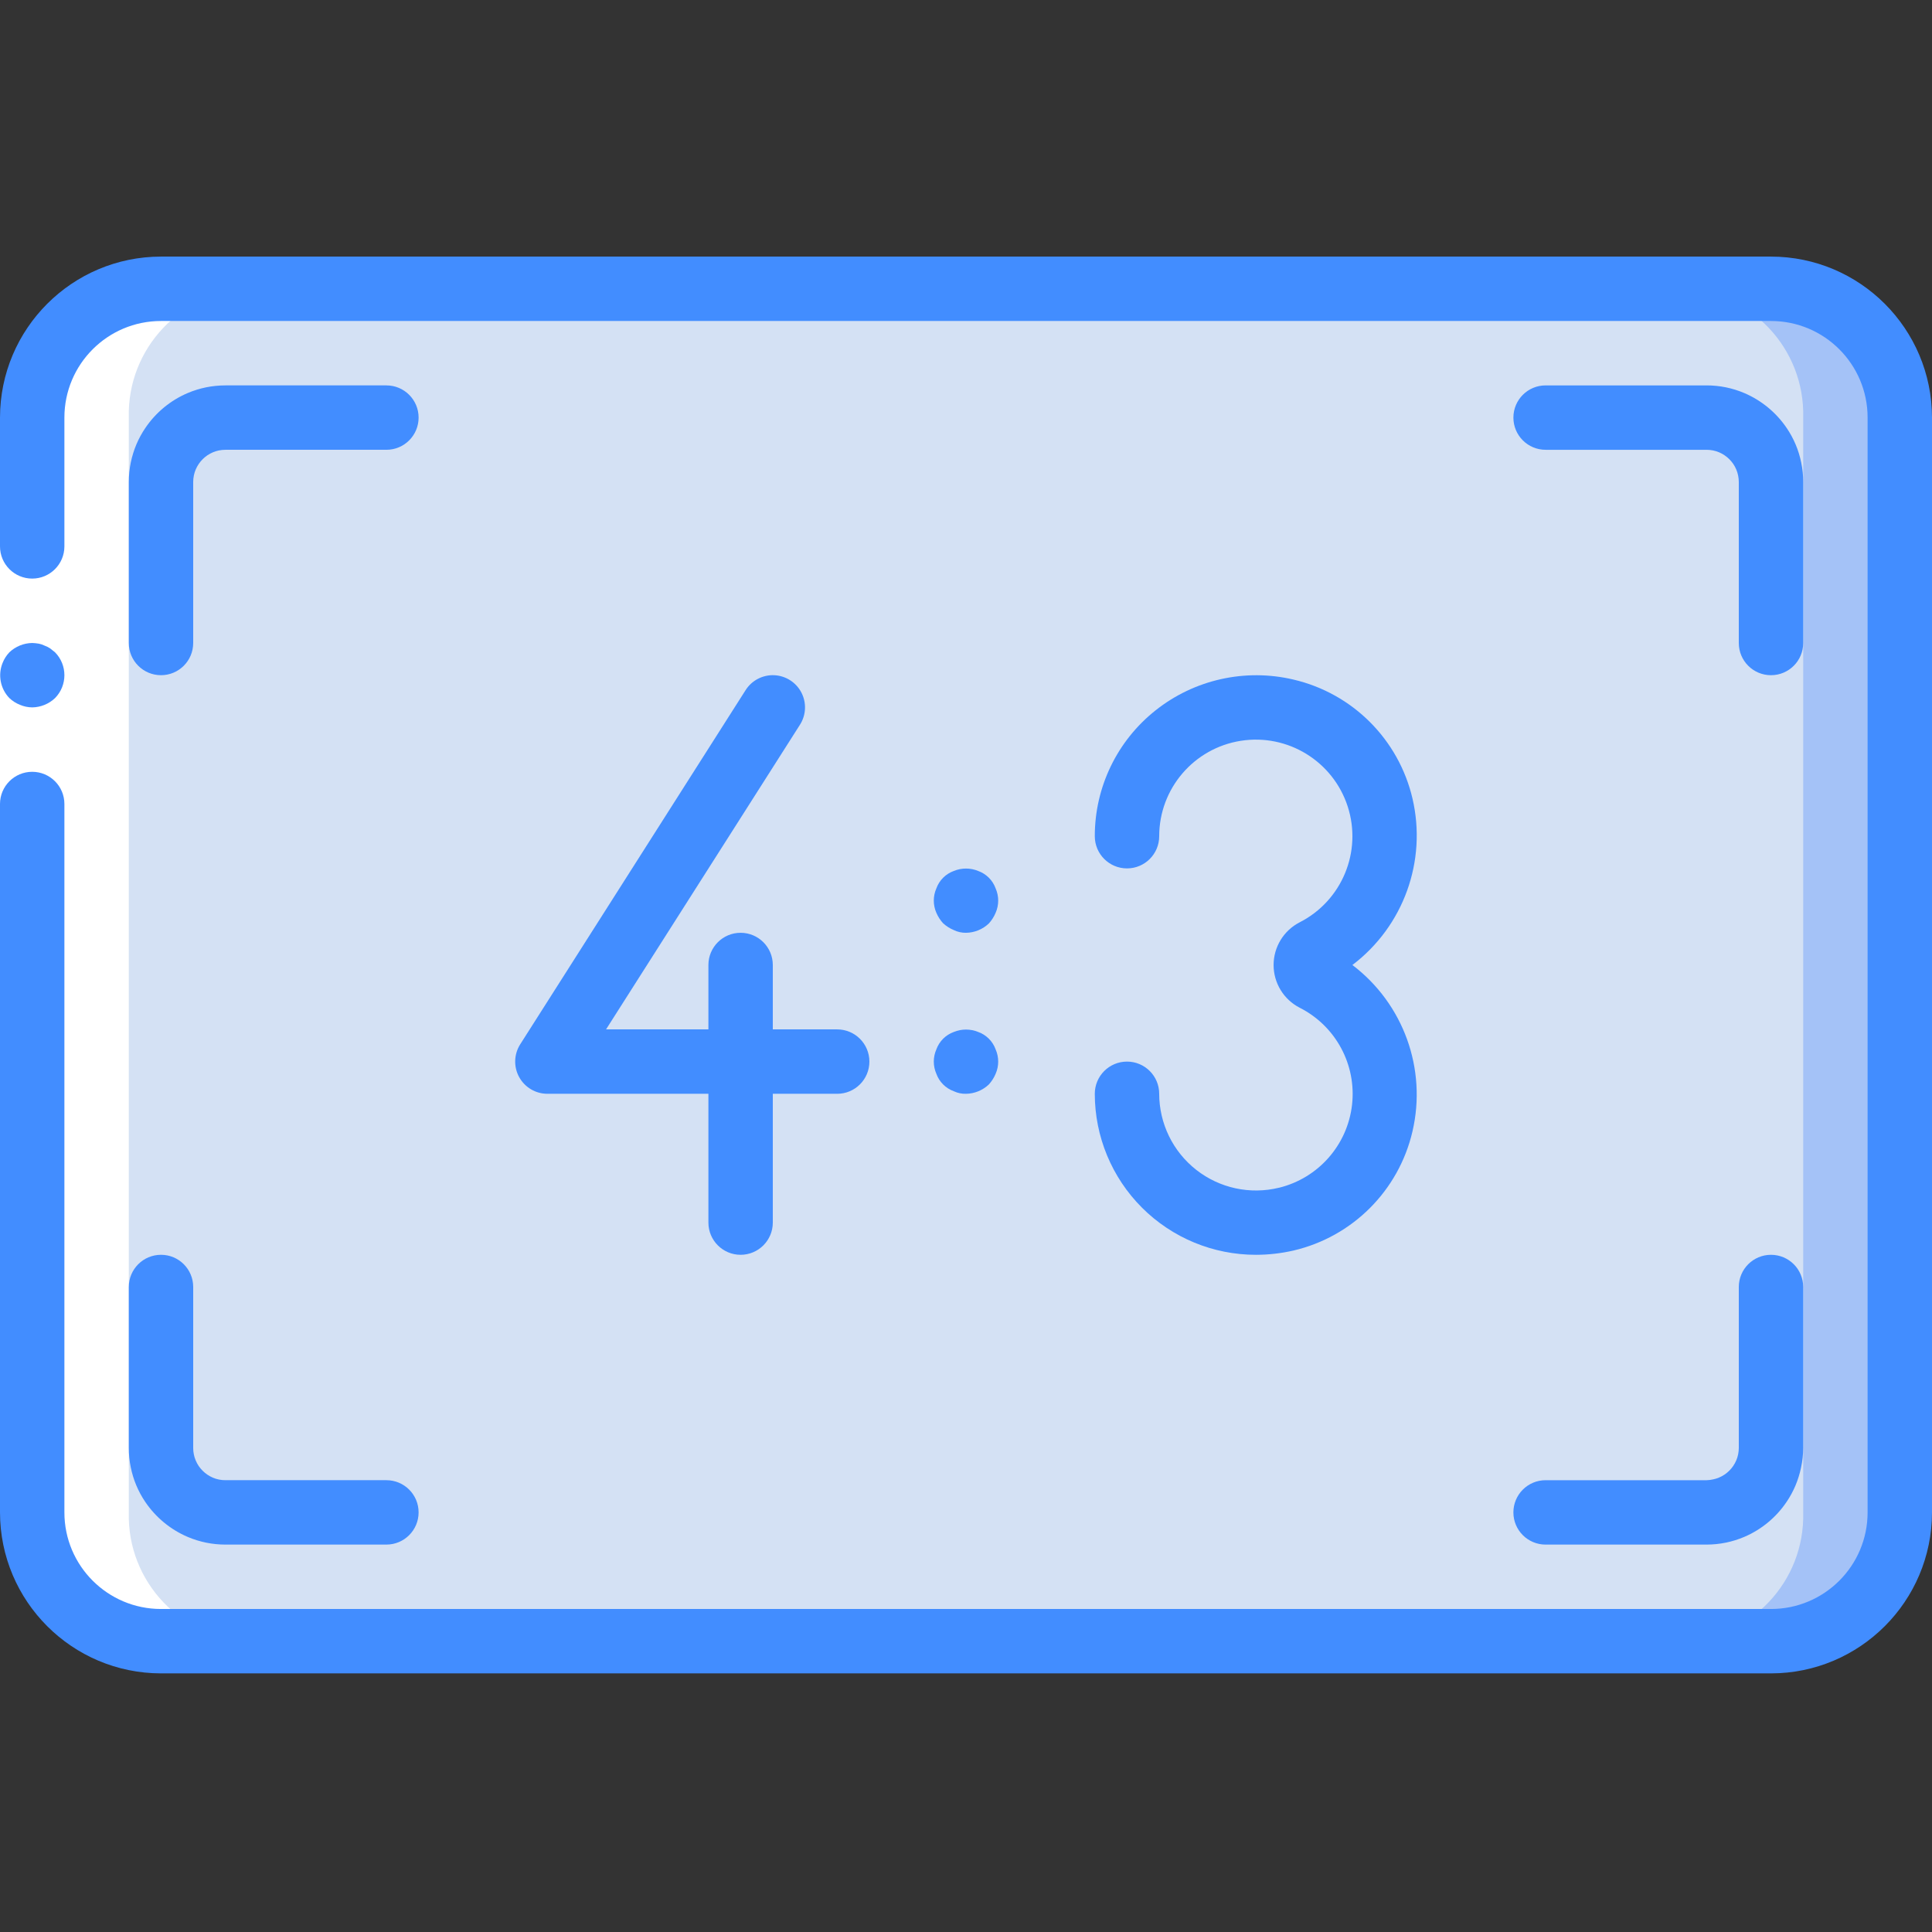 <svg height="512pt" viewBox="0 -68 512 512" width="512pt" xmlns="http://www.w3.org/2000/svg"><rect x="0" y="-68" width="512" height="512" fill="#333333" stroke="none"/><path d="m42.668 8.535h401.066c18.852 0 34.133 15.281 34.133 34.133v290.133c0 18.852-15.281 34.133-34.133 34.133h-401.066c-18.852 0-34.133-15.281-34.133-34.133v-290.133c0-18.852 15.281-34.133 34.133-34.133zm0 0" fill="#d4e1f4"/><path d="m42.668 8.535h426.664c18.852 0 34.133 15.281 34.133 34.133v290.133c0 18.852-15.281 34.133-34.133 34.133h-426.664c-18.852 0-34.133-15.281-34.133-34.133v-290.133c0-18.852 15.281-34.133 34.133-34.133zm0 0" fill="#a4c2f7"/><path d="m477.867 42.668v290.133c.477 18.359-14.008 33.637-32.367 34.133h-404.602c-18.355-.496-32.844-15.773-32.363-34.133v-290.133c-.48-18.359 14.008-33.637 32.363-34.133h404.602c18.359.496 32.844 15.773 32.367 34.133zm0 0" fill="#d4e1f4"/><path d="m40.898 366.934h25.602c-18.359-.496-32.844-15.773-32.367-34.133v-290.133c-.477-18.359 14.008-33.637 32.367-34.133h-25.602c-18.355.496-32.844 15.773-32.363 34.133v290.133c-.48 18.359 14.008 33.637 32.363 34.133zm0 0" fill="#fff"/><path d="m17.066 42.668v290.133h-17.066v-290.133zm0 0" fill="#fff"/><g fill="#428dff"><path d="m8.535 119.465c2.258-.031 4.422-.914 6.059-2.473 3.297-3.363 3.297-8.754 0-12.117l-1.281-1.023c-.477-.324-.992-.582-1.535-.77-.484-.246-1.004-.418-1.539-.512-.562-.094-1.133-.152-1.703-.172-2.262.035-4.426.918-6.059 2.477-.773.816-1.383 1.77-1.793 2.816-1.289 3.184-.586 6.824 1.793 9.301.812.77 1.77 1.379 2.812 1.793 1.027.438 2.129.668 3.246.68zm0 0"/><path d="m469.332 0h-426.664c-23.555.027-42.641 19.113-42.668 42.668v34.133c0 4.711 3.82 8.531 8.535 8.531 4.711 0 8.531-3.82 8.531-8.531v-34.133c0-14.141 11.461-25.602 25.602-25.602h426.664c14.141 0 25.602 11.461 25.602 25.602v290.133c0 14.137-11.461 25.598-25.602 25.598h-426.664c-14.141 0-25.602-11.461-25.602-25.598v-187.734c0-4.711-3.82-8.531-8.531-8.531-4.715 0-8.535 3.82-8.535 8.531v187.734c.027 23.551 19.113 42.637 42.668 42.664h426.664c23.555-.027 42.641-19.113 42.668-42.664v-290.133c-.027-23.555-19.113-42.641-42.668-42.668zm0 0"/><path d="m42.668 110.934c4.711 0 8.531-3.82 8.531-8.535v-42.664c0-.59.062-1.176.18-1.75.109-.535.273-1.059.488-1.562.219-.52.492-1.016.809-1.484.309-.457.664-.883 1.059-1.27.383-.379.801-.723 1.246-1.027.461-.305.949-.566 1.461-.785.492-.207 1.008-.367 1.535-.477.578-.121 1.168-.18 1.758-.18h42.664c4.715 0 8.535-3.82 8.535-8.531 0-4.715-3.82-8.535-8.535-8.535h-42.664c-1.734.004-3.465.176-5.164.52-1.645.34-3.254.844-4.805 1.496-4.559 1.934-8.461 5.148-11.238 9.25-.934 1.371-1.73 2.832-2.379 4.359-.648 1.543-1.145 3.141-1.484 4.777-.355 1.711-.531 3.453-.531 5.199v42.664c0 4.715 3.82 8.535 8.535 8.535zm0 0"/><path d="m34.133 315.734c-.004 1.719.172 3.434.52 5.117.66 3.281 1.965 6.398 3.84 9.168 2.781 4.109 6.688 7.332 11.25 9.281 3.16 1.344 6.559 2.035 9.992 2.031h42.664c4.715 0 8.535-3.82 8.535-8.531 0-4.715-3.82-8.535-8.535-8.535h-42.664c-1.141.004-2.27-.223-3.32-.664-.508-.219-.992-.484-1.449-.793-.461-.312-.891-.668-1.281-1.059-.387-.387-.734-.809-1.043-1.262-.301-.457-.562-.941-.773-1.445-.223-.516-.387-1.051-.496-1.602-.117-.562-.176-1.133-.172-1.707v-42.668c0-4.711-3.82-8.531-8.531-8.531-4.715 0-8.535 3.82-8.535 8.531zm0 0"/><path d="m409.602 341.332h42.664c1.719-.004 3.438-.176 5.121-.52 1.645-.34 3.254-.84 4.805-1.492 4.559-1.938 8.461-5.148 11.238-9.25.934-1.375 1.73-2.836 2.379-4.363.648-1.539 1.145-3.141 1.488-4.777.367-1.707.559-3.449.57-5.195v-42.668c0-4.711-3.82-8.531-8.535-8.531-4.711 0-8.531 3.82-8.531 8.531v42.668c-.004.574-.066 1.145-.18 1.707-.109.535-.273 1.059-.488 1.559-.219.523-.492 1.02-.809 1.488-.309.457-.664.883-1.059 1.27-.383.379-.801.719-1.246 1.023-.461.309-.949.57-1.461.785-.492.211-1.008.371-1.535.477-.574.137-1.164.211-1.758.223h-42.664c-4.715 0-8.535 3.82-8.535 8.535 0 4.711 3.82 8.531 8.535 8.531zm0 0"/><path d="m469.332 110.934c4.715 0 8.535-3.82 8.535-8.535v-42.664c.004-1.723-.172-3.438-.52-5.121-.66-3.281-1.965-6.395-3.84-9.164-2.781-4.109-6.688-7.336-11.25-9.285-3.16-1.344-6.559-2.035-9.992-2.031h-42.664c-4.715 0-8.535 3.82-8.535 8.535 0 4.711 3.82 8.531 8.535 8.531h42.664c1.141 0 2.27.227 3.32.668.508.215.992.48 1.449.793.461.312.891.664 1.281 1.059.387.387.734.809 1.043 1.262.301.453.562.938.773 1.441.223.523.391 1.07.496 1.629.113.555.172 1.117.172 1.684v42.664c0 4.715 3.82 8.535 8.531 8.535zm0 0"/><path d="m338.945 246.758c-7.648 1.871-15.727.125-21.922-4.73-6.195-4.859-9.816-12.289-9.824-20.16 0-4.715-3.82-8.535-8.531-8.535-4.715 0-8.535 3.82-8.535 8.535 0 11.324 4.504 22.184 12.516 30.188 8.012 8.004 18.879 12.492 30.203 12.48 3.328-.004 6.645-.379 9.891-1.121 15.68-3.645 27.926-15.891 31.574-31.57 3.863-16.559-2.371-33.836-15.918-44.109 13.539-10.266 19.781-27.527 15.934-44.074-3.648-15.684-15.891-27.926-31.574-31.574-12.781-3.012-26.238 0-36.523 8.164-10.184 8.07-16.117 20.355-16.102 33.352 0 4.711 3.82 8.531 8.535 8.531 4.711 0 8.531-3.82 8.531-8.531.004-12.594 9.168-23.316 21.609-25.281 12.438-1.965 24.457 5.41 28.344 17.391 3.883 11.98-1.523 25.008-12.746 30.715-4.23 2.184-6.891 6.547-6.891 11.309s2.66 9.121 6.891 11.305c9.566 4.832 15.113 15.109 13.895 25.758-1.215 10.648-8.938 19.414-19.348 21.961zm0 0"/><path d="m212.004 124.051c1.637-2.574 1.777-5.824.367-8.531-1.41-2.703-4.156-4.449-7.203-4.582-3.047-.129-5.934 1.375-7.57 3.945l-59.734 93.867c-1.672 2.629-1.781 5.961-.281 8.691 1.5 2.73 4.371 4.426 7.484 4.426h42.668v34.133c0 4.711 3.82 8.535 8.531 8.535 4.715 0 8.535-3.824 8.535-8.535v-34.133h17.066c4.711 0 8.531-3.82 8.531-8.535 0-4.711-3.82-8.531-8.531-8.531h-17.066v-17.066c0-4.715-3.82-8.535-8.535-8.535-4.711 0-8.531 3.82-8.531 8.535v17.066h-27.129zm0 0"/><path d="m248.148 216.574c.777 2.145 2.465 3.832 4.609 4.609 1.012.48 2.121.711 3.242.684 2.258-.035 4.422-.918 6.059-2.477.754-.828 1.359-1.781 1.793-2.816.91-2.062.91-4.418 0-6.484-.777-2.145-2.465-3.832-4.609-4.605-2.078-.855-4.406-.855-6.484 0-2.145.773-3.832 2.461-4.609 4.605-.91 2.066-.91 4.422 0 6.484zm0 0"/><path d="m249.941 176.684c.828.754 1.781 1.359 2.816 1.793 1.008.492 2.121.738 3.242.723 2.258-.031 4.422-.914 6.059-2.473.754-.832 1.359-1.785 1.793-2.816.91-2.066.91-4.422 0-6.484-.777-2.145-2.465-3.832-4.609-4.609-2.078-.855-4.406-.855-6.484 0-2.145.777-3.832 2.465-4.609 4.609-.91 2.062-.91 4.418 0 6.484.438 1.02 1.043 1.957 1.793 2.773zm0 0"/></g></svg>